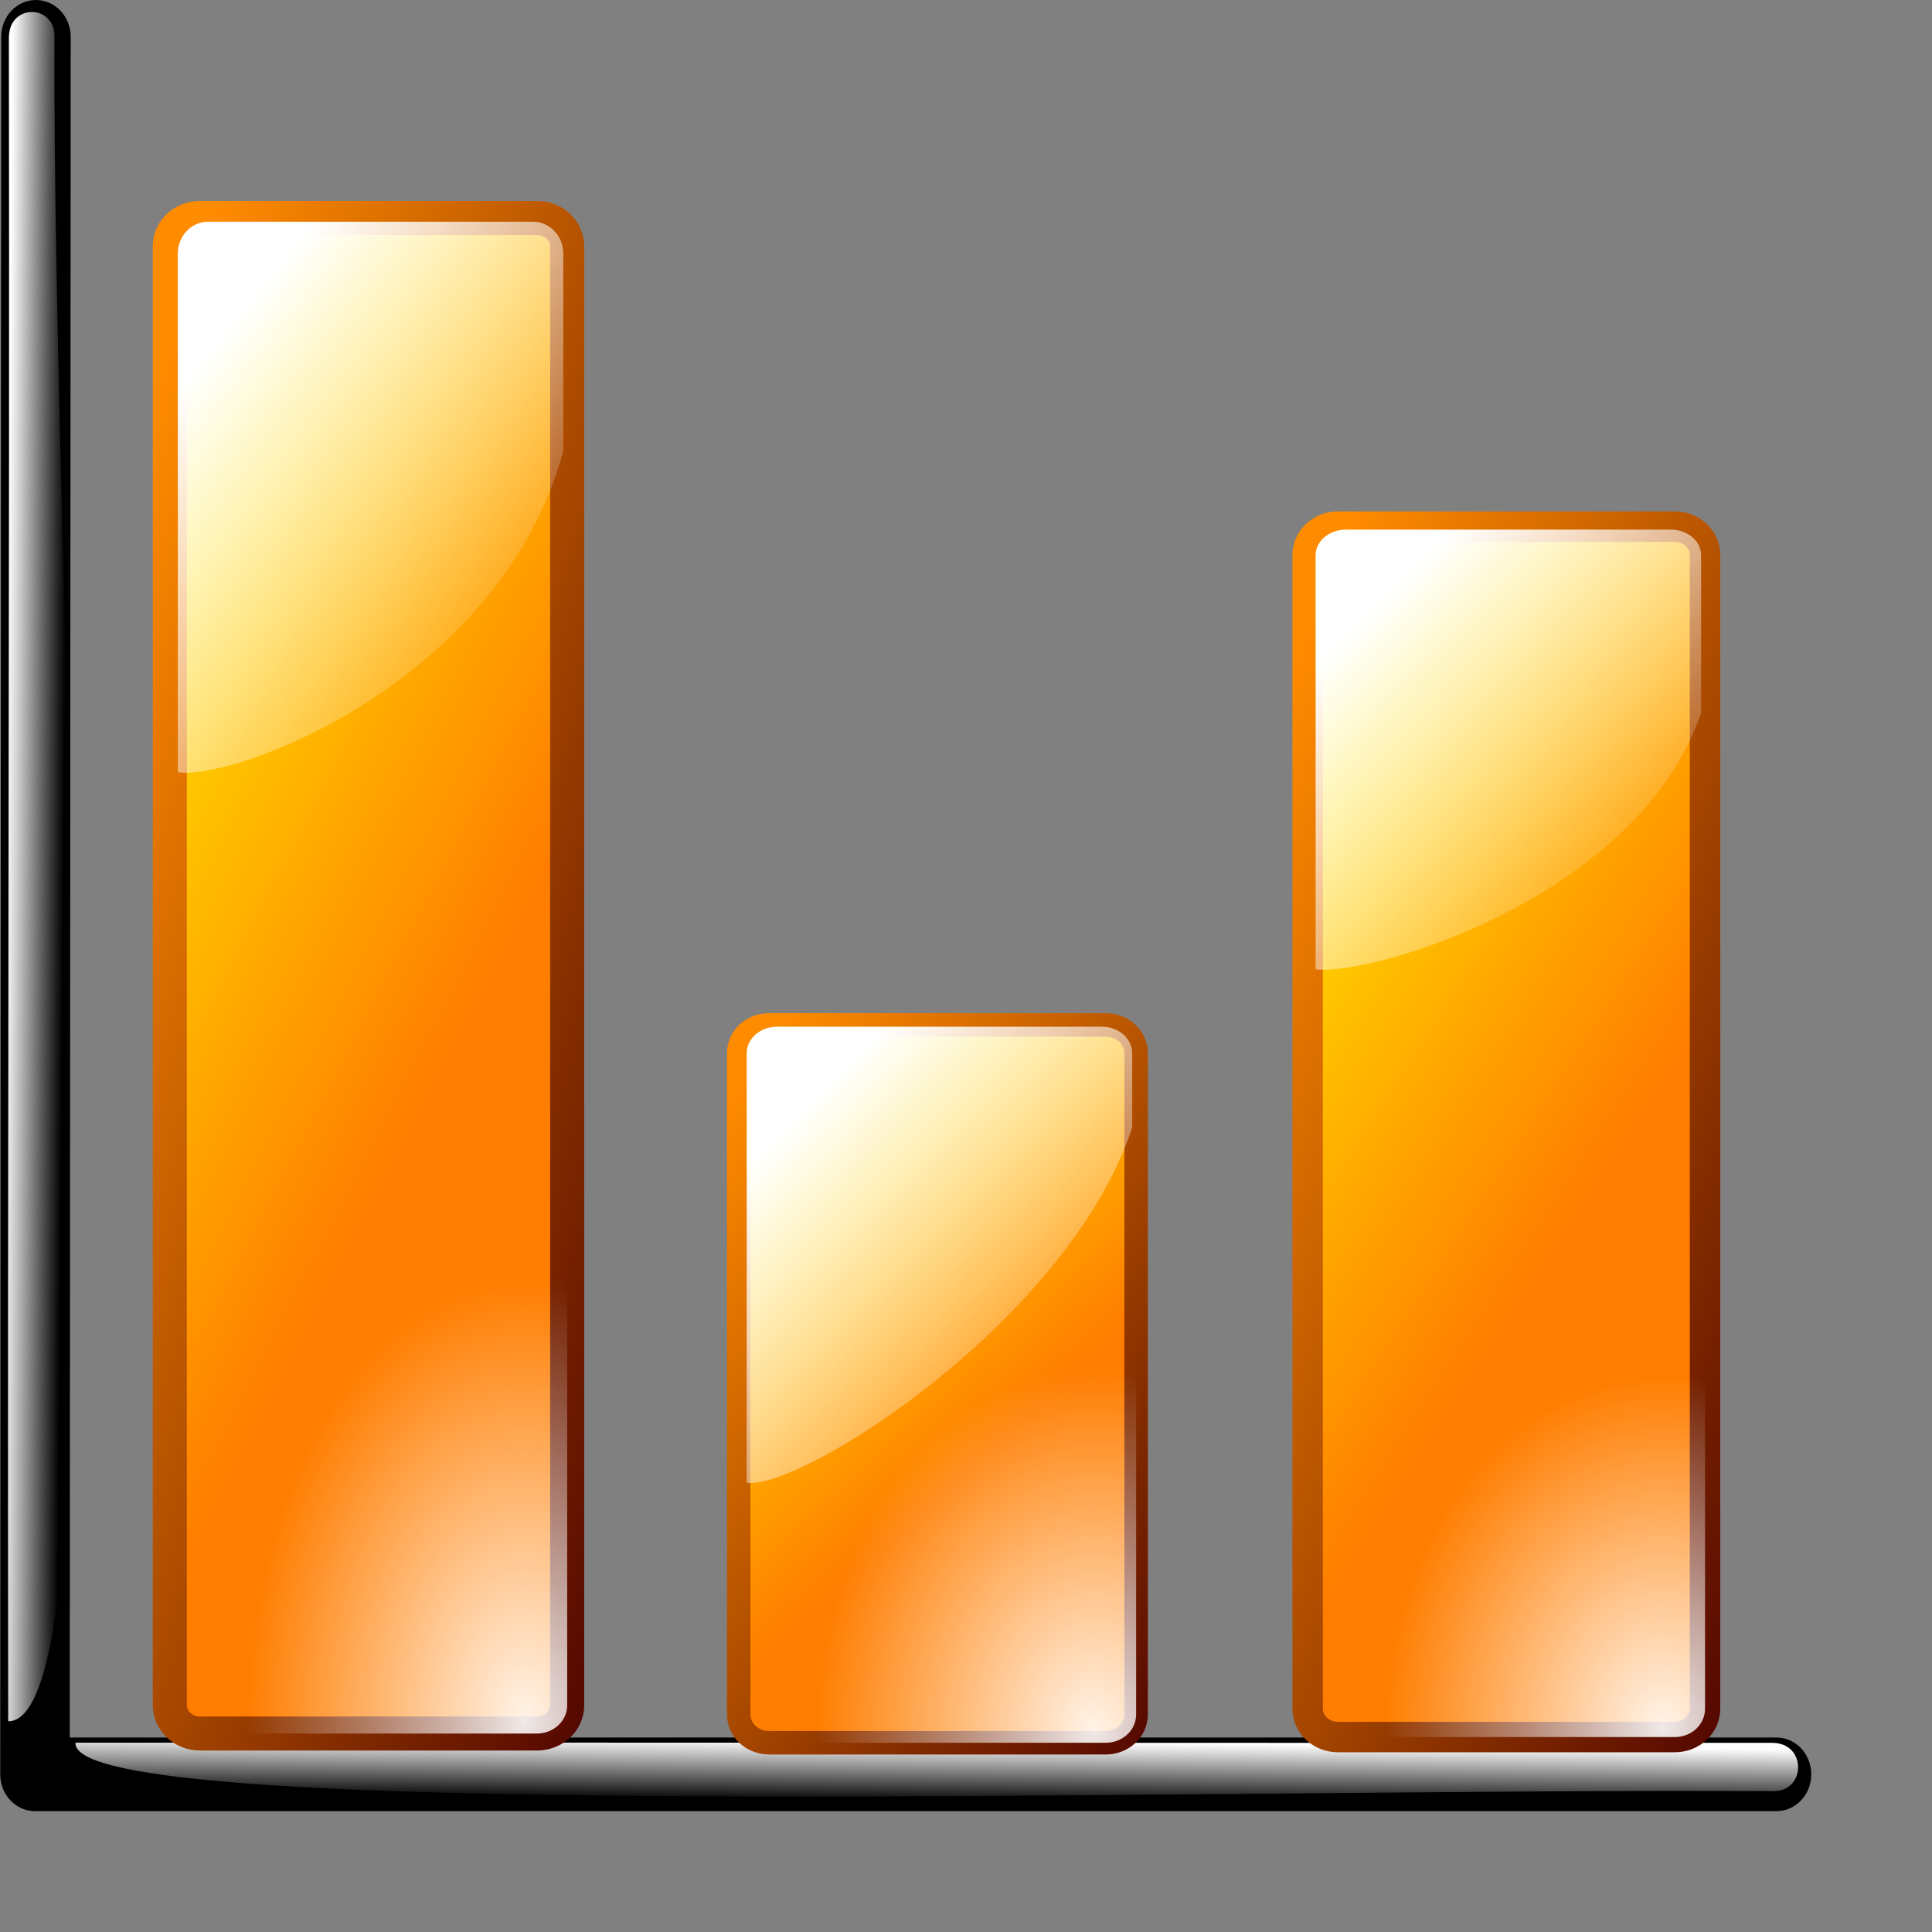 <?xml version="1.0" encoding="UTF-8" standalone="no"?>
<!DOCTYPE svg PUBLIC "-//W3C//DTD SVG 20010904//EN"
"http://www.w3.org/TR/2001/REC-SVG-20010904/DTD/svg10.dtd">
<!-- Created with Inkscape (http://www.inkscape.org/) -->
<svg
   width="64pt"
   height="64pt"
   xmlns="http://www.w3.org/2000/svg"
   xmlns:cc="http://web.resource.org/cc/"
   xmlns:inkscape="http://www.inkscape.org/namespaces/inkscape"
   xmlns:sodipodi="http://sodipodi.sourceforge.net/DTD/sodipodi-0.dtd"
   xmlns:rdf="http://www.w3.org/1999/02/22-rdf-syntax-ns#"
   xmlns:dc="http://purl.org/dc/elements/1.1/"
   xmlns:xlink="http://www.w3.org/1999/xlink"
   id="svg6685"
   sodipodi:version="0.32"
   inkscape:version="0.40"
   sodipodi:docbase="/home/nuno/kdeplayground-artwork/oooicons/crystalsvg"
   sodipodi:docname="bar_2D.svg">
  <rect width="100%" height="100%" fill="#808080" stroke="none"/>
  <defs
     id="defs3">
    <linearGradient
       inkscape:collect="always"
       xlink:href="#light100to0"
       id="linearGradient6667"
       gradientUnits="userSpaceOnUse"
       gradientTransform="matrix(-2.100214e-4,0.172,-7.482,-9.006255e-3,236.219,202.648)"
       x1="79.058"
       y1="26.998"
       x2="144.289"
       y2="50.504" />
    <linearGradient
       inkscape:collect="always"
       xlink:href="#orangetoblackorange"
       id="linearGradient2900"
       gradientTransform="matrix(0.545,0,0,1.894,-186,-141.959)"
       x1="133.817"
       y1="25.834"
       x2="282.962"
       y2="196.274"
       gradientUnits="userSpaceOnUse" />
    <linearGradient
       inkscape:collect="always"
       xlink:href="#orangetoyelow"
       id="linearGradient2889"
       gradientTransform="matrix(0.549,0,0,2.065,-194.208,-166.019)"
       x1="191.79"
       y1="142.231"
       x2="135.278"
       y2="31.722"
       gradientUnits="userSpaceOnUse" />
    <linearGradient
       inkscape:collect="always"
       xlink:href="#light100to0"
       id="linearGradient3526"
       gradientUnits="userSpaceOnUse"
       gradientTransform="matrix(0.549,0,0,2.065,-193.79,-169.944)"
       x1="182.044"
       y1="37.03"
       x2="202.962"
       y2="100.113" />
    <radialGradient
       inkscape:collect="always"
       xlink:href="#light90to0"
       id="radialGradient3532"
       gradientTransform="matrix(0.546,0,0,0.861,-194.208,56.827)"
       cx="271.685"
       cy="179.968"
       fx="271.685"
       fy="179.968"
       r="105.965"
       gradientUnits="userSpaceOnUse" />
    <linearGradient
       inkscape:collect="always"
       xlink:href="#orangetoblackorange"
       id="linearGradient5408"
       gradientUnits="userSpaceOnUse"
       gradientTransform="matrix(0.545,0,0,0.897,-68.283,47.578)"
       x1="133.817"
       y1="25.834"
       x2="282.962"
       y2="196.274" />
    <linearGradient
       inkscape:collect="always"
       xlink:href="#orangetoyelow"
       id="linearGradient5407"
       gradientUnits="userSpaceOnUse"
       gradientTransform="matrix(0.549,0,0,0.978,-76.491,36.181)"
       x1="191.79"
       y1="142.231"
       x2="135.278"
       y2="31.722" />
    <linearGradient
       inkscape:collect="always"
       xlink:href="#light100to0"
       id="linearGradient5409"
       gradientUnits="userSpaceOnUse"
       gradientTransform="matrix(0.549,0,0,1.711,-76.073,8.76)"
       x1="182.044"
       y1="37.03"
       x2="202.962"
       y2="100.113" />
    <radialGradient
       inkscape:collect="always"
       xlink:href="#light90to0"
       id="radialGradient5410"
       gradientUnits="userSpaceOnUse"
       gradientTransform="matrix(0.546,0,0,0.707,-76.491,86.859)"
       cx="271.685"
       cy="179.968"
       fx="271.685"
       fy="179.968"
       r="105.965" />
    <linearGradient
       id="orangetoblackorange">
      <stop
         style="stop-color:#ff8b00;stop-opacity:1;"
         offset="0"
         id="stop4207" />
      <stop
         style="stop-color:#4d0200;stop-opacity:1;"
         offset="1"
         id="stop4209" />
    </linearGradient>
    <linearGradient
       inkscape:collect="always"
       xlink:href="#orangetoblackorange"
       id="linearGradient5415"
       gradientUnits="userSpaceOnUse"
       gradientTransform="matrix(0.545,0,0,1.513,49.434,-69.458)"
       x1="133.817"
       y1="25.834"
       x2="282.962"
       y2="196.274" />
    <linearGradient
       id="orangetoyelow">
      <stop
         style="stop-color:#ff7d00;stop-opacity:1;"
         offset="0"
         id="stop2661" />
      <stop
         style="stop-color:#ffff00;stop-opacity:1;"
         offset="1"
         id="stop2662" />
    </linearGradient>
    <linearGradient
       inkscape:collect="always"
       xlink:href="#orangetoyelow"
       id="linearGradient5414"
       gradientUnits="userSpaceOnUse"
       gradientTransform="matrix(0.549,0,0,1.649,41.226,-88.675)"
       x1="191.79"
       y1="142.231"
       x2="135.278"
       y2="31.722" />
    <linearGradient
       inkscape:collect="always"
       xlink:href="#light100to0"
       id="linearGradient5416"
       gradientUnits="userSpaceOnUse"
       gradientTransform="matrix(0.549,0,0,1.649,41.645,-91.809)"
       x1="182.044"
       y1="37.03"
       x2="202.962"
       y2="100.113" />
    <linearGradient
       id="light90to0">
      <stop
         style="stop-color:#ffffff;stop-opacity:0.908;"
         offset="0"
         id="stop1890" />
      <stop
         style="stop-color:#ffffff;stop-opacity:0;"
         offset="1"
         id="stop1892" />
    </linearGradient>
    <radialGradient
       inkscape:collect="always"
       xlink:href="#light90to0"
       id="radialGradient5417"
       gradientUnits="userSpaceOnUse"
       gradientTransform="matrix(0.546,0,0,0.688,41.226,89.304)"
       cx="271.685"
       cy="179.968"
       fx="271.685"
       fy="179.968"
       r="105.965" />
    <linearGradient
       id="light100to0">
      <stop
         style="stop-color:#ffffff;stop-opacity:1;"
         offset="0"
         id="stop2764" />
      <stop
         style="stop-color:#ffffff;stop-opacity:0;"
         offset="1"
         id="stop2765" />
    </linearGradient>
    <linearGradient
       inkscape:collect="always"
       xlink:href="#light100to0"
       id="linearGradient6665"
       gradientTransform="matrix(0.163,0,0,7.435,-166.861,-161.413)"
       x1="79.058"
       y1="26.998"
       x2="144.289"
       y2="50.504"
       gradientUnits="userSpaceOnUse" />
    <linearGradient
       inkscape:collect="always"
       xlink:href="#light100to0"
       id="linearGradient6769"
       gradientUnits="userSpaceOnUse"
       gradientTransform="matrix(-4.483196e-5,3.683006e-2,-1.597,-1.924948e-3,83.54,74.033)"
       x1="79.058"
       y1="26.998"
       x2="144.289"
       y2="50.504" />
    <linearGradient
       inkscape:collect="always"
       xlink:href="#orangetoyelow"
       id="linearGradient6770"
       gradientUnits="userSpaceOnUse"
       gradientTransform="matrix(0.117,0,0,0.441,-8.34,-4.764)"
       x1="191.79"
       y1="142.231"
       x2="135.278"
       y2="31.722" />
    <linearGradient
       inkscape:collect="always"
       xlink:href="#orangetoblackorange"
       id="linearGradient6771"
       gradientUnits="userSpaceOnUse"
       gradientTransform="matrix(0.116,0,0,0.405,-6.588,0.378)"
       x1="133.817"
       y1="25.834"
       x2="282.962"
       y2="196.274" />
    <linearGradient
       inkscape:collect="always"
       xlink:href="#light100to0"
       id="linearGradient6772"
       gradientUnits="userSpaceOnUse"
       gradientTransform="matrix(0.117,0,0,0.441,-8.251,-5.603)"
       x1="182.044"
       y1="37.03"
       x2="202.962"
       y2="100.113" />
    <radialGradient
       inkscape:collect="always"
       xlink:href="#light90to0"
       id="radialGradient6773"
       gradientUnits="userSpaceOnUse"
       gradientTransform="matrix(0.116,0,0,0.184,-8.34,42.865)"
       cx="271.685"
       cy="179.968"
       fx="271.685"
       fy="179.968"
       r="105.965" />
    <linearGradient
       inkscape:collect="always"
       xlink:href="#orangetoyelow"
       id="linearGradient6774"
       gradientUnits="userSpaceOnUse"
       gradientTransform="matrix(0.117,0,0,0.209,16.788,38.453)"
       x1="191.79"
       y1="142.231"
       x2="135.278"
       y2="31.722" />
    <linearGradient
       inkscape:collect="always"
       xlink:href="#orangetoblackorange"
       id="linearGradient6775"
       gradientUnits="userSpaceOnUse"
       gradientTransform="matrix(0.116,0,0,0.192,18.54,40.889)"
       x1="133.817"
       y1="25.834"
       x2="282.962"
       y2="196.274" />
    <linearGradient
       inkscape:collect="always"
       xlink:href="#light100to0"
       id="linearGradient6776"
       gradientUnits="userSpaceOnUse"
       gradientTransform="matrix(0.117,0,0,0.366,16.877,32.592)"
       x1="182.044"
       y1="37.03"
       x2="202.962"
       y2="100.113" />
    <radialGradient
       inkscape:collect="always"
       xlink:href="#light90to0"
       id="radialGradient6777"
       gradientUnits="userSpaceOnUse"
       gradientTransform="matrix(0.116,0,0,0.151,16.788,49.284)"
       cx="271.685"
       cy="179.968"
       fx="271.685"
       fy="179.968"
       r="105.965" />
    <linearGradient
       inkscape:collect="always"
       xlink:href="#orangetoyelow"
       id="linearGradient6778"
       gradientUnits="userSpaceOnUse"
       gradientTransform="matrix(0.117,0,0,0.353,41.916,11.767)"
       x1="191.79"
       y1="142.231"
       x2="135.278"
       y2="31.722" />
    <linearGradient
       inkscape:collect="always"
       xlink:href="#orangetoblackorange"
       id="linearGradient6779"
       gradientUnits="userSpaceOnUse"
       gradientTransform="matrix(0.116,0,0,0.323,43.668,15.874)"
       x1="133.817"
       y1="25.834"
       x2="282.962"
       y2="196.274" />
    <linearGradient
       inkscape:collect="always"
       xlink:href="#light100to0"
       id="linearGradient6780"
       gradientUnits="userSpaceOnUse"
       gradientTransform="matrix(0.117,0,0,0.353,42.006,11.097)"
       x1="182.044"
       y1="37.03"
       x2="202.962"
       y2="100.113" />
    <radialGradient
       inkscape:collect="always"
       xlink:href="#light90to0"
       id="radialGradient6781"
       gradientUnits="userSpaceOnUse"
       gradientTransform="matrix(0.116,0,0,0.147,41.916,49.807)"
       cx="271.685"
       cy="179.968"
       fx="271.685"
       fy="179.968"
       r="105.965" />
    <linearGradient
       inkscape:collect="always"
       xlink:href="#light100to0"
       id="linearGradient6782"
       gradientUnits="userSpaceOnUse"
       gradientTransform="matrix(3.477644e-2,0,0,1.589,-2.503,-3.78)"
       x1="79.058"
       y1="26.998"
       x2="144.289"
       y2="50.504" />
  </defs>
  <sodipodi:namedview
     id="base"
     pagecolor="#ffffff"
     bordercolor="#666666"
     borderopacity="1.0"
     inkscape:pageopacity="0.0"
     inkscape:pageshadow="2"
     inkscape:zoom="11.687500"
     inkscape:cx="32.000000"
     inkscape:cy="29.718087"
     inkscape:current-layer="layer1"
     showgrid="true"
     inkscape:grid-bbox="true"
     gridspacingy="1pt"
     gridspacingx="1pt"
     gridoriginy="0pt"
     gridoriginx="0pt"
     inkscape:window-width="1280"
     inkscape:window-height="907"
     inkscape:window-x="0"
     inkscape:window-y="25" />
  <g
     id="layer1"
     inkscape:label="Layer 1"
     inkscape:groupmode="layer">
    <path
       style="fill:#000000;fill-opacity:1;fill-rule:evenodd;stroke:none;stroke-width:13.438;stroke-linecap:round;stroke-linejoin:round;stroke-miterlimit:4;stroke-opacity:1"
       d="M 1.566,0 C 0.721,0.013 0.045,0.746 0.053,1.641 L 0.01,78.37 C 0.01,79.267 0.697,79.995 1.545,79.995 L 78.443,79.995 C 78.997,80.003 79.512,79.695 79.791,79.189 C 80.07,78.683 80.07,78.057 79.791,77.55 C 79.512,77.044 78.997,76.736 78.443,76.744 L 3.08,76.744 L 3.123,1.648 C 3.128,1.209 2.966,0.787 2.673,0.476 C 2.38,0.166 1.981,-0.006 1.566,0 L 1.566,0 z "
       id="path3533" />
    <path
       style="fill:url(#linearGradient6769);fill-opacity:1;fill-rule:evenodd;stroke:none;stroke-width:0.25pt;stroke-linecap:butt;stroke-linejoin:miter;stroke-opacity:1"
       d="M 78.249,76.978 C 53.151,76.989 28.432,76.959 3.334,76.97 C 3.071,80.593 53.233,78.962 78.393,79.112 C 79.771,79.07 79.798,76.96 78.249,76.978 z "
       id="path6666" />
    <path
       style="fill:url(#linearGradient6770);fill-opacity:1;stroke:url(#linearGradient6771);stroke-width:1.505;stroke-linecap:round;stroke-linejoin:round;stroke-miterlimit:4;stroke-dashoffset:0;stroke-opacity:1"
       d="M 8.836,9.627 L 23.716,9.627 C 24.456,9.627 25.052,10.185 25.052,10.878 L 25.052,75.316 C 25.052,76.009 24.456,76.567 23.716,76.567 L 8.836,76.567 C 8.096,76.567 7.5,76.009 7.5,75.316 L 7.5,10.878 C 7.5,10.185 8.096,9.627 8.836,9.627 z "
       id="rect2264" />
    <path
       style="fill:url(#linearGradient6772);fill-opacity:1;stroke:none;stroke-width:6.421;stroke-linecap:round;stroke-linejoin:round;stroke-miterlimit:4;stroke-dashoffset:0;stroke-opacity:1"
       d="M 9.191,9.793 L 23.54,9.793 C 24.282,9.793 24.879,10.424 24.879,11.208 L 24.879,19.923 C 22.094,30.163 10.289,34.497 7.853,34.107 L 7.853,11.208 C 7.853,10.424 8.45,9.793 9.191,9.793 z "
       id="rect2901" />
    <path
       style="fill:url(#radialGradient6773);fill-opacity:1;stroke:none;stroke-width:6.62;stroke-linecap:round;stroke-linejoin:round;stroke-miterlimit:4;stroke-dashoffset:0;stroke-opacity:1"
       d="M 8.836,48.829 L 23.716,48.829 C 24.456,48.829 25.052,49.387 25.052,50.08 L 25.052,75.316 C 25.052,76.009 24.456,76.567 23.716,76.567 L 8.836,76.567 C 8.096,76.567 7.5,76.009 7.5,75.316 L 7.5,50.08 C 7.5,49.387 8.096,48.829 8.836,48.829 z "
       id="rect3527" />
    <path
       style="fill:url(#linearGradient6774);fill-opacity:1;stroke:url(#linearGradient6775);stroke-width:1.036;stroke-linecap:round;stroke-linejoin:round;stroke-miterlimit:4;stroke-dashoffset:0;stroke-opacity:1"
       d="M 33.965,45.269 L 48.844,45.269 C 49.585,45.269 50.181,45.827 50.181,46.52 L 50.181,75.724 C 50.181,76.417 49.585,76.975 48.844,76.975 L 33.965,76.975 C 33.224,76.975 32.628,76.417 32.628,75.724 L 32.628,46.52 C 32.628,45.827 33.224,45.269 33.965,45.269 z "
       id="rect5404" />
    <path
       style="fill:url(#linearGradient6776);fill-opacity:1;stroke:none;stroke-width:6.421;stroke-linecap:round;stroke-linejoin:round;stroke-miterlimit:4;stroke-dashoffset:0;stroke-opacity:1"
       d="M 34.319,45.348 L 48.669,45.348 C 49.41,45.348 50.007,45.871 50.007,46.521 L 50.007,49.801 C 47.222,58.285 35.418,65.816 32.981,65.492 L 32.981,46.521 C 32.981,45.871 33.578,45.348 34.319,45.348 z "
       id="path5405" />
    <path
       style="fill:url(#radialGradient6777);fill-opacity:1;stroke:none;stroke-width:6.62;stroke-linecap:round;stroke-linejoin:round;stroke-miterlimit:4;stroke-dashoffset:0;stroke-opacity:1"
       d="M 33.965,54.184 L 48.844,54.184 C 49.585,54.184 50.181,54.742 50.181,55.435 L 50.181,75.724 C 50.181,76.417 49.585,76.975 48.844,76.975 L 33.965,76.975 C 33.224,76.975 32.628,76.417 32.628,75.724 L 32.628,55.435 C 32.628,54.742 33.224,54.184 33.965,54.184 z "
       id="rect5406" />
    <path
       style="fill:url(#linearGradient6778);fill-opacity:1;stroke:url(#linearGradient6779);stroke-width:1.345;stroke-linecap:round;stroke-linejoin:round;stroke-miterlimit:4;stroke-dashoffset:0;stroke-opacity:1"
       d="M 59.093,23.261 L 73.973,23.261 C 74.713,23.261 75.309,23.819 75.309,24.512 L 75.309,75.472 C 75.309,76.165 74.713,76.723 73.973,76.723 L 59.093,76.723 C 58.353,76.723 57.757,76.165 57.757,75.472 L 57.757,24.512 C 57.757,23.819 58.353,23.261 59.093,23.261 z "
       id="rect5411" />
    <path
       style="fill:url(#linearGradient6780);fill-opacity:1;stroke:none;stroke-width:6.421;stroke-linecap:round;stroke-linejoin:round;stroke-miterlimit:4;stroke-dashoffset:0;stroke-opacity:1"
       d="M 59.448,23.393 L 73.797,23.393 C 74.538,23.393 75.135,23.897 75.135,24.524 L 75.135,31.484 C 72.35,39.662 60.546,43.123 58.109,42.812 L 58.109,24.524 C 58.109,23.897 58.706,23.393 59.448,23.393 z "
       id="path5412" />
    <path
       style="fill:url(#radialGradient6781);fill-opacity:1;stroke:none;stroke-width:6.62;stroke-linecap:round;stroke-linejoin:round;stroke-miterlimit:4;stroke-dashoffset:0;stroke-opacity:1"
       d="M 59.093,54.57 L 73.973,54.57 C 74.713,54.57 75.309,55.128 75.309,55.821 L 75.309,75.472 C 75.309,76.165 74.713,76.723 73.973,76.723 L 59.093,76.723 C 58.353,76.723 57.757,76.165 57.757,75.472 L 57.757,55.821 C 57.757,55.128 58.353,54.57 59.093,54.57 z "
       id="rect5413" />
    <path
       style="fill:url(#linearGradient6782);fill-opacity:1;fill-rule:evenodd;stroke:none;stroke-width:0.25pt;stroke-linecap:butt;stroke-linejoin:miter;stroke-opacity:1"
       d="M 0.392,1.696 C 0.431,26.67 0.323,51.053 0.362,76.027 C 5.522,76.076 2.294,26.586 2.406,1.55 C 2.365,0.179 0.373,0.155 0.392,1.696 z "
       id="path6040" />
  </g>
</svg>
